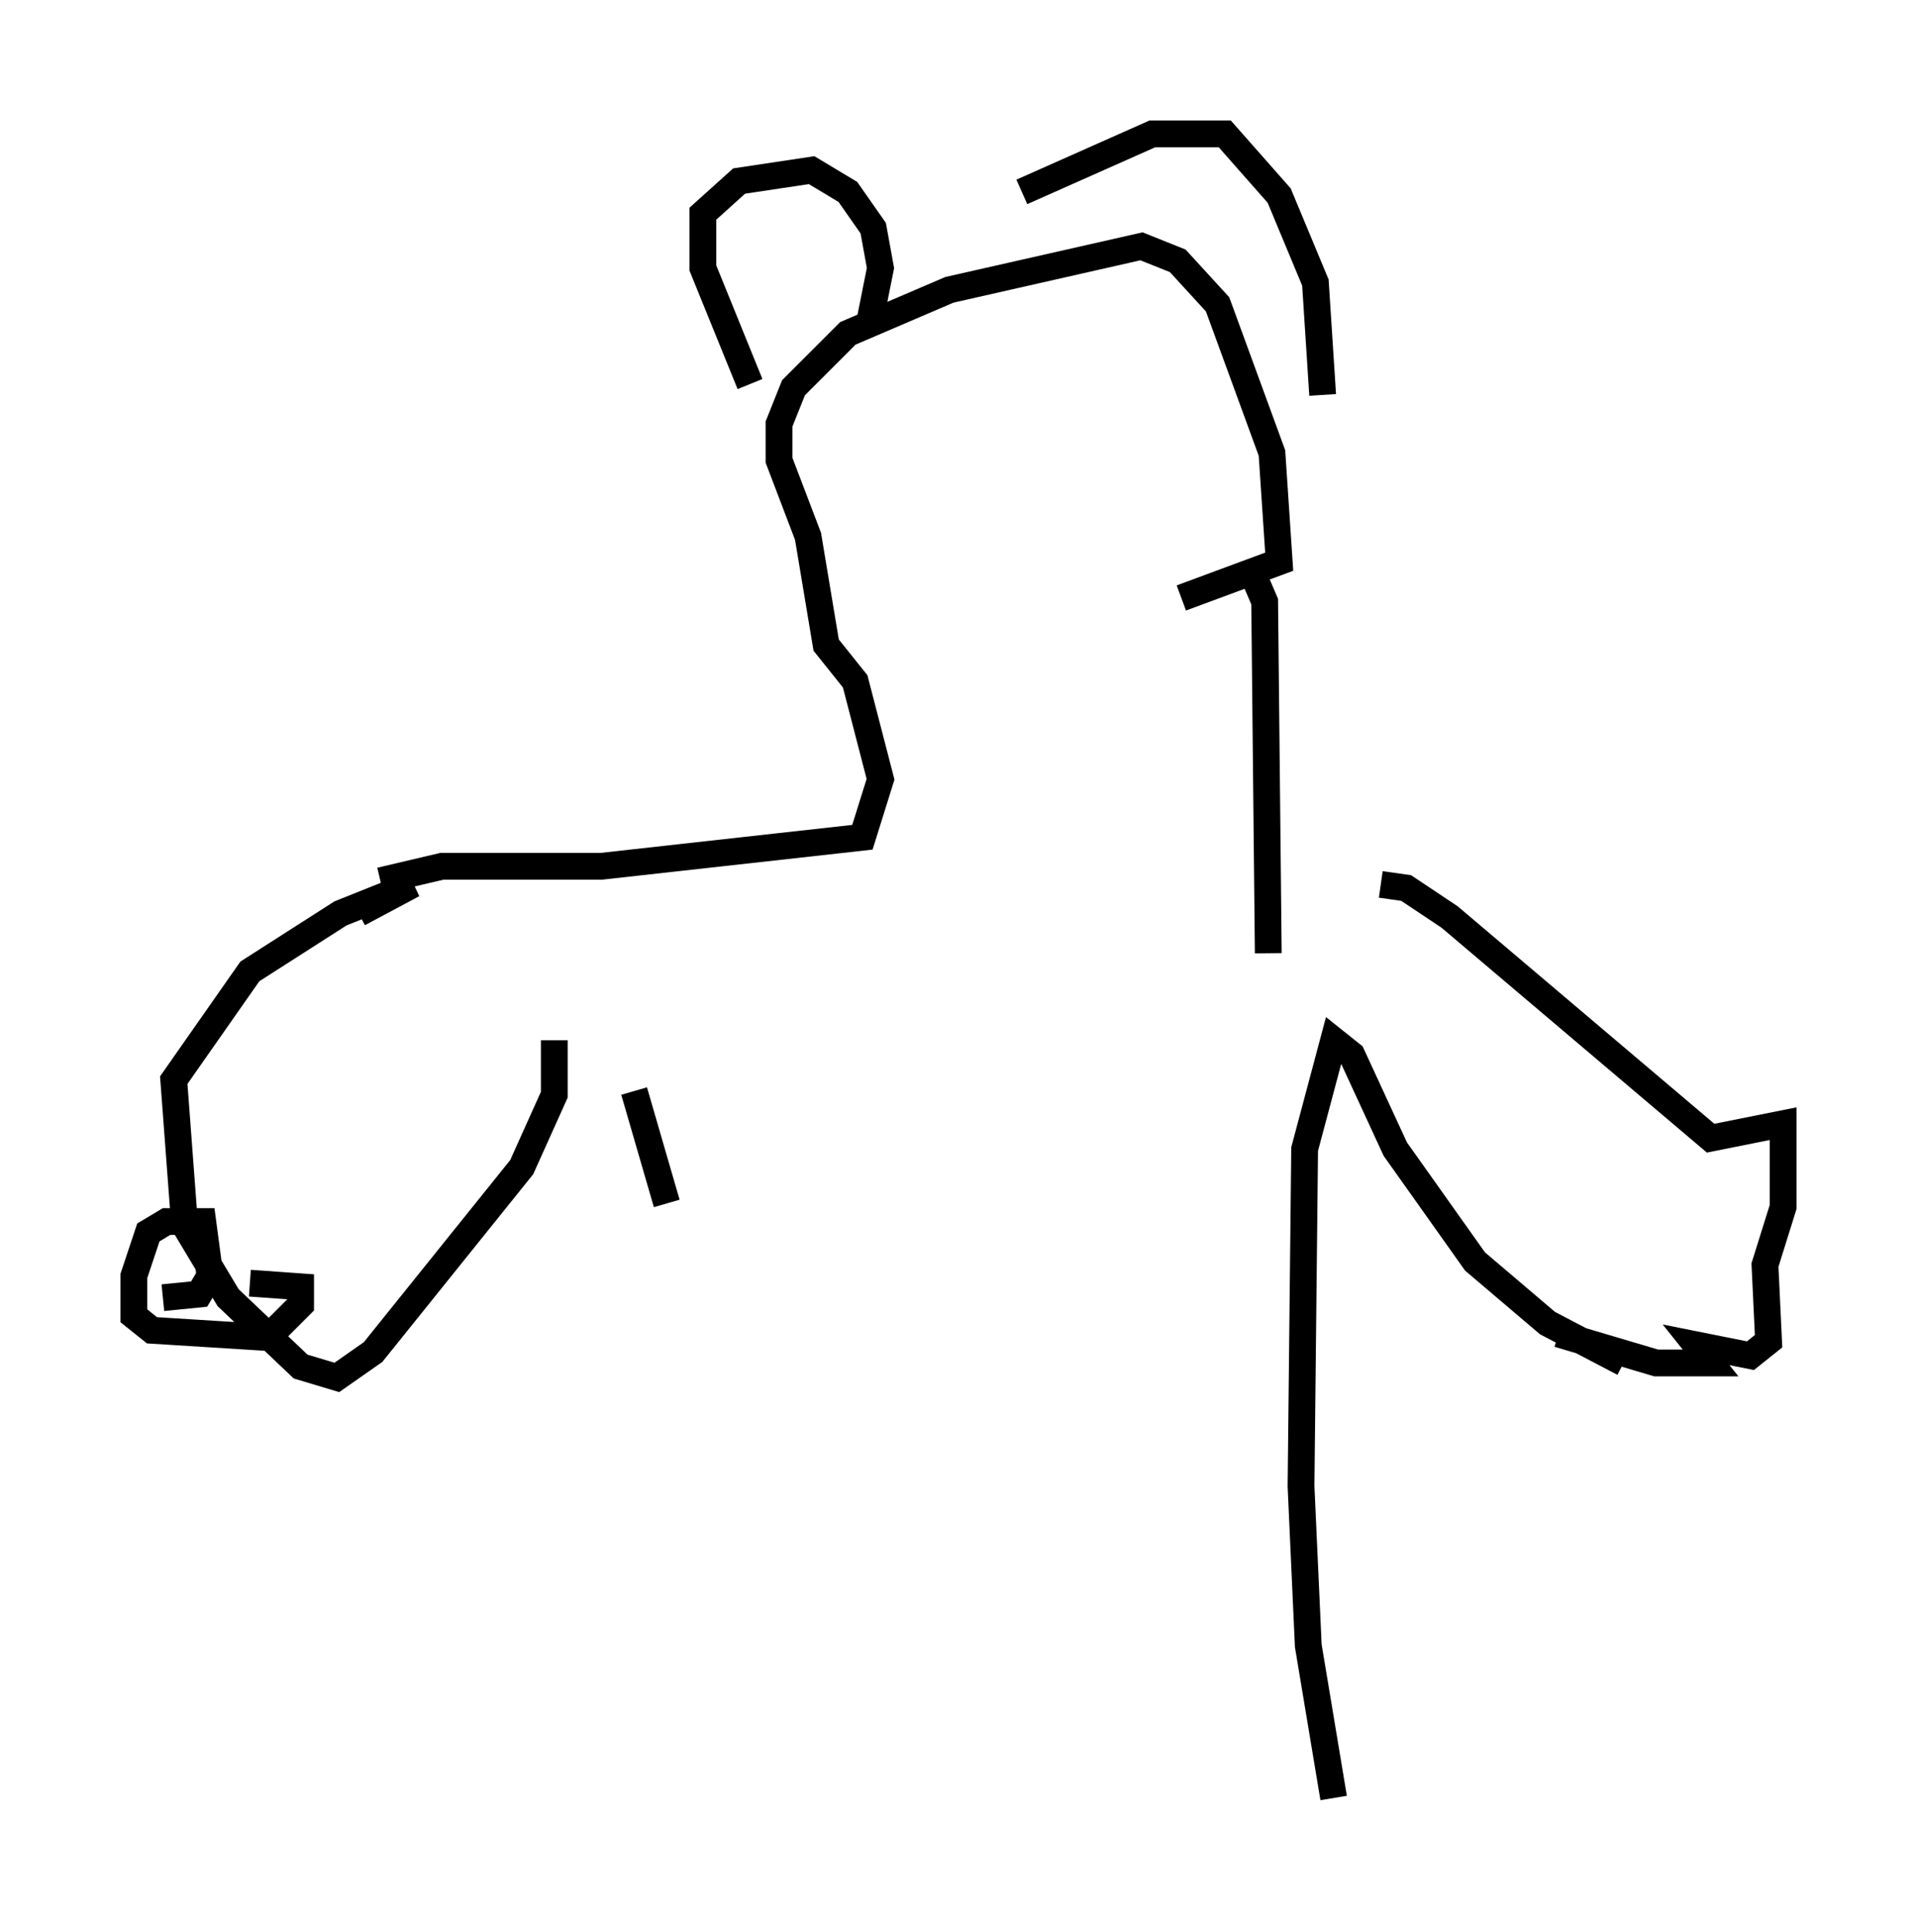 <?xml version="1.0" encoding="utf-8" ?>
<svg baseProfile="full" height="72.11" version="1.1" width="71.569" xmlns="http://www.w3.org/2000/svg" xmlns:ev="http://www.w3.org/2001/xml-events" xmlns:xlink="http://www.w3.org/1999/xlink"><defs /><rect fill="white" height="72.11" width="71.569" x="0" y="0" /><path d="M24.892, 66.434 m0.0, -21.515 l-1.218, -4.195 m26.116, 26.387 l-0.947, -5.683 -0.271, -5.954 l0.135, -12.584 1.083, -4.059 l0.677, 0.541 1.624, 3.518 l2.977, 4.195 2.706, 2.3 l2.842, 1.488 m-9.066, -17.862 l0.947, 0.135 1.624, 1.083 l9.743, 8.254 2.706, -0.541 l0.0, 3.112 -0.677, 2.165 l0.135, 2.842 -0.677, 0.541 l-2.03, -0.406 0.541, 0.677 l-2.03, 0.0 -3.654, -1.083 m-37.483, -10.961 l0.0, 2.03 -1.218, 2.706 l-5.548, 6.901 -1.353, 0.947 l-1.353, -0.406 -2.706, -2.571 l-1.624, -2.706 -0.406, -5.413 l2.842, -4.059 3.383, -2.165 l2.706, -1.083 -2.03, 1.083 m-7.307, 14.344 l1.353, -0.135 0.406, -0.677 l-0.271, -2.03 -1.353, 0.0 l-0.677, 0.406 -0.541, 1.624 l0.0, 1.488 0.677, 0.541 l4.33, 0.271 1.218, -1.218 l0.0, -0.677 -1.894, -0.135 m4.871, -15.02 l2.3, -0.541 5.954, 0.0 l9.743, -1.083 0.677, -2.165 l-0.947, -3.654 -1.083, -1.353 l-0.677, -4.059 -1.083, -2.842 l0.0, -1.353 0.541, -1.353 l2.03, -2.03 3.789, -1.624 l7.172, -1.624 1.353, 0.541 l1.488, 1.624 2.03, 5.548 l0.271, 4.059 -3.654, 1.353 m-16.103, -7.984 l-1.759, -4.33 0.0, -2.03 l1.353, -1.218 2.706, -0.406 l1.353, 0.812 0.947, 1.353 l0.271, 1.488 -0.406, 2.03 m5.683, -4.871 l4.871, -2.165 2.706, 0.0 l2.03, 2.3 1.353, 3.248 l0.271, 4.195 m-2.571, 6.766 l0.406, 0.947 0.135, 13.126 m-11.637, -19.35 " fill="none" stroke="black" stroke-width="1" /></svg>